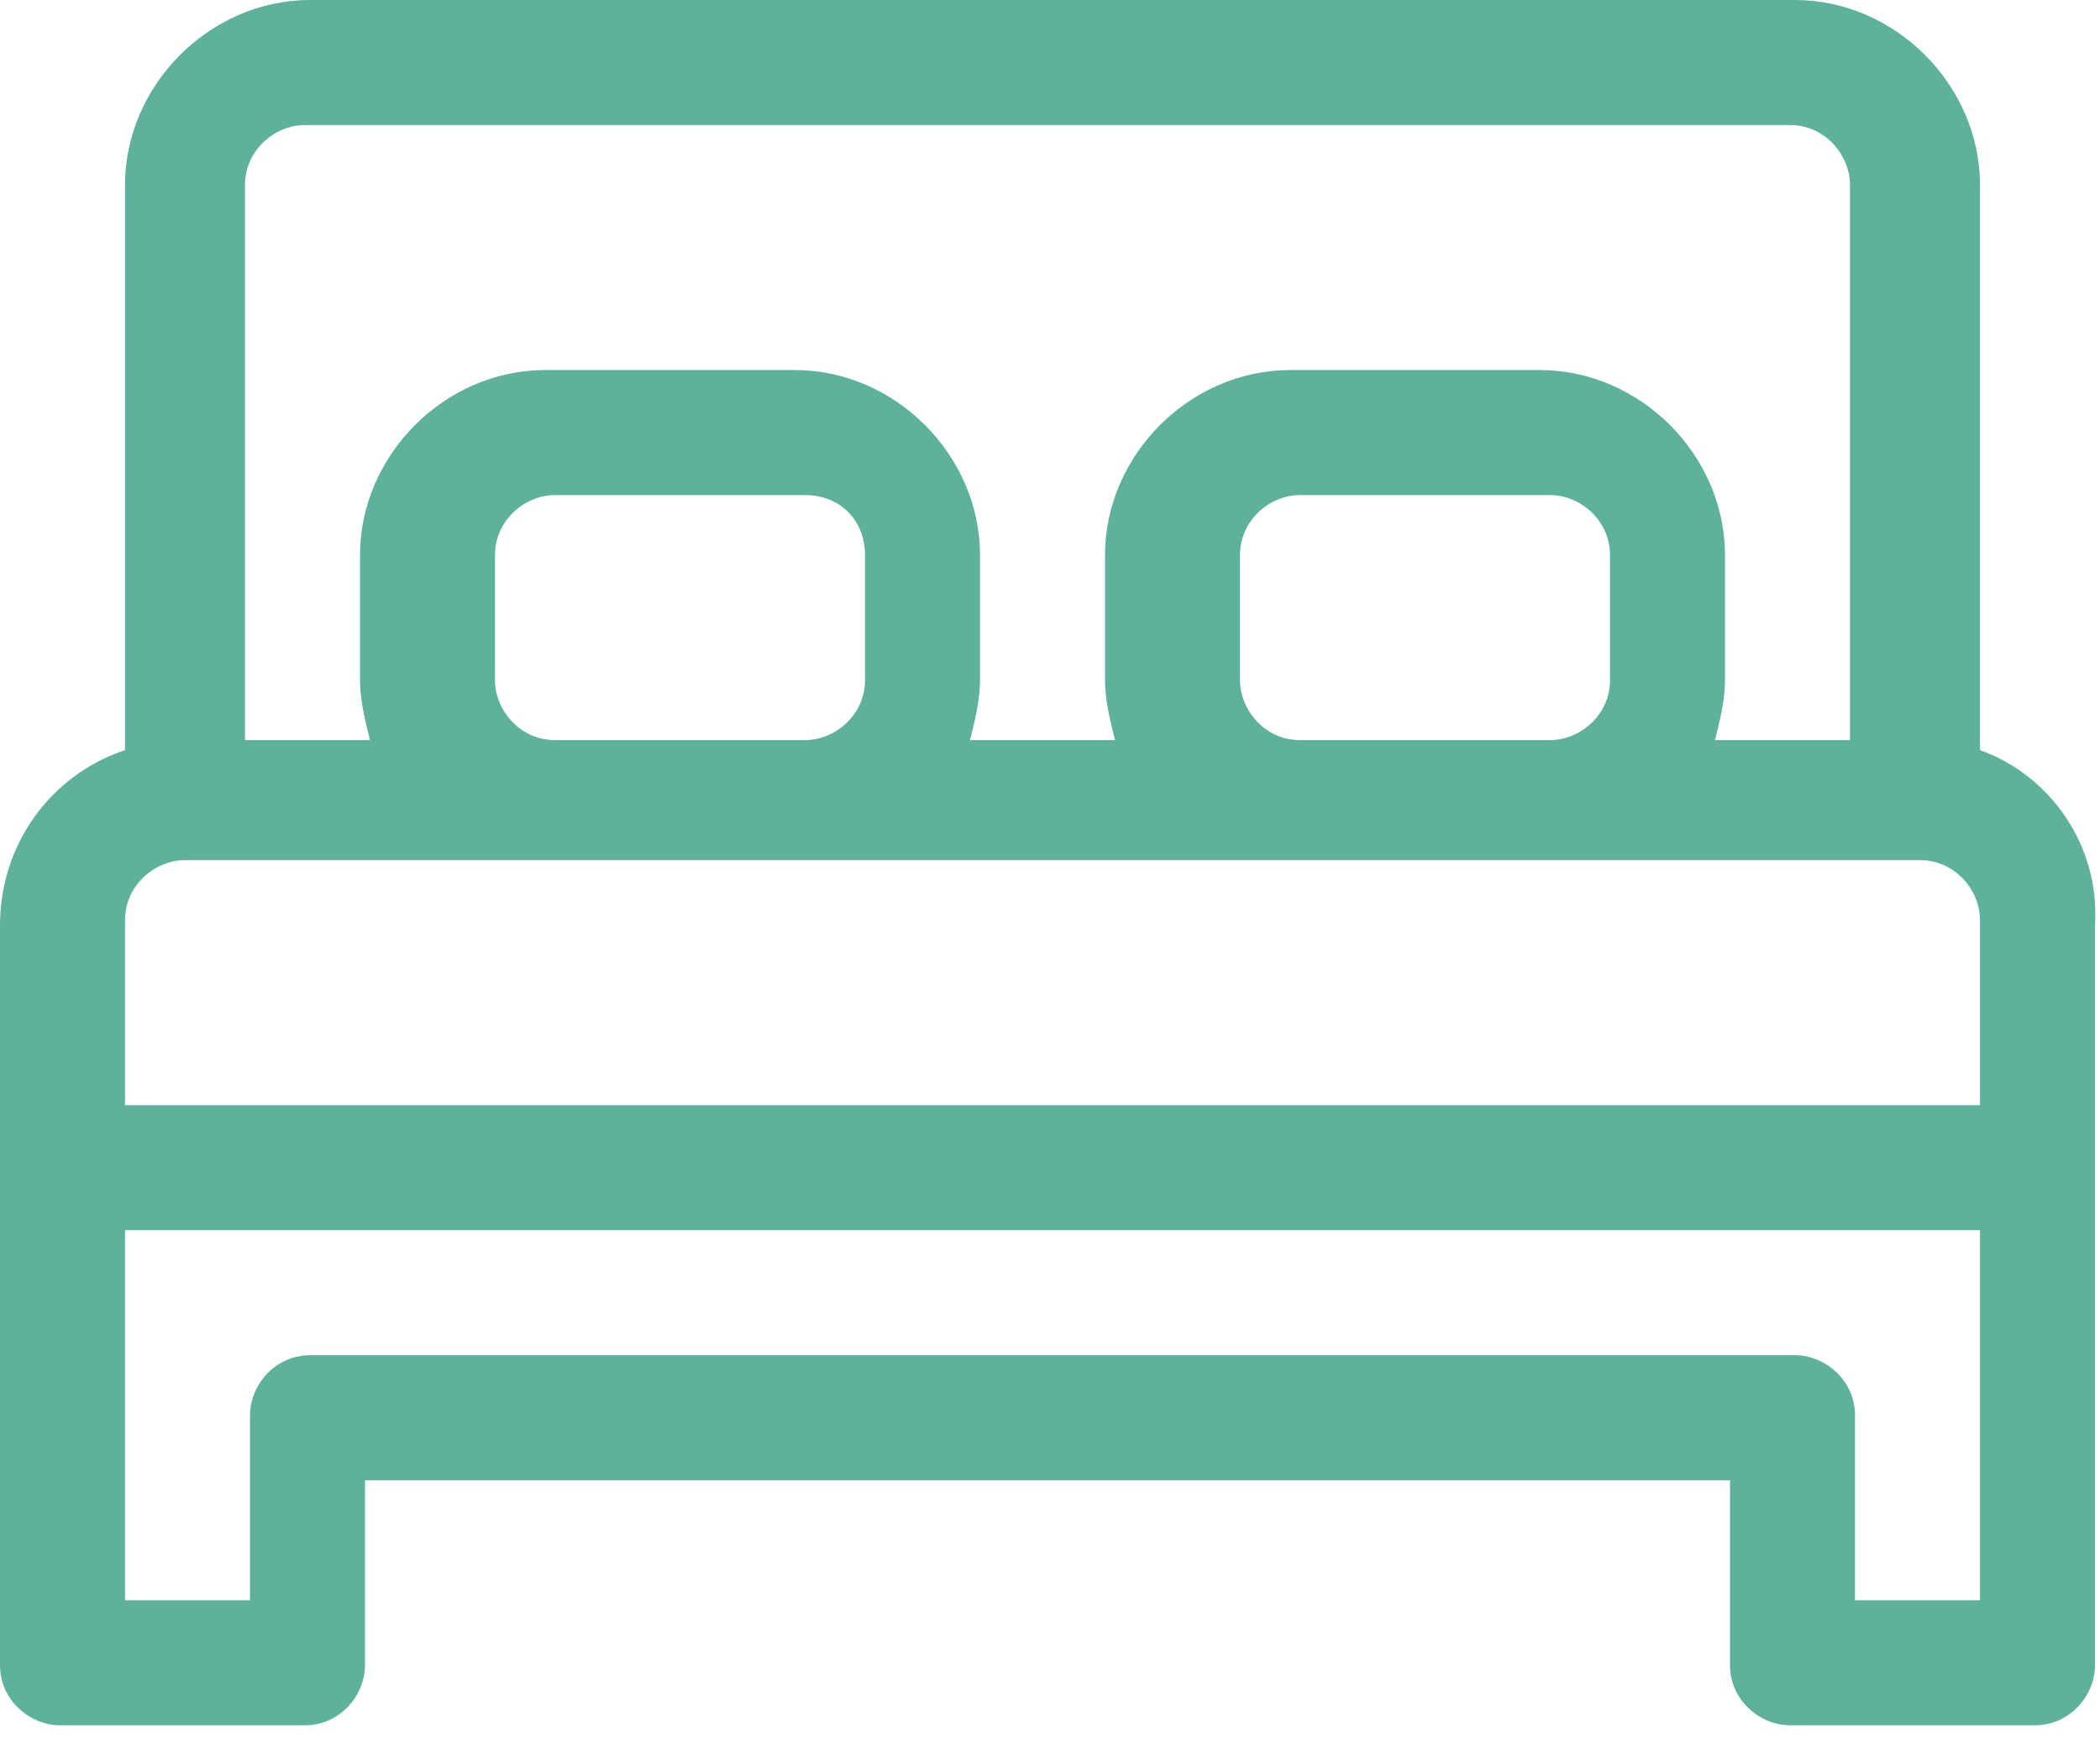 <?xml version="1.0" encoding="utf-8"?>
<!-- Generator: Adobe Illustrator 21.1.0, SVG Export Plug-In . SVG Version: 6.00 Build 0)  -->
<svg version="1.1" id="Слой_1" xmlns="http://www.w3.org/2000/svg" xmlns:xlink="http://www.w3.org/1999/xlink" x="0px" y="0px"
	 width="42px" height="35px" viewBox="0 0 42 35" enable-background="new 0 0 42 35" xml:space="preserve">
<title>flat_bed</title>
<g id="Слой_2">
	<g id="Слой_1-2">
		<path fill="#5EB19B" d="M39.6,15V3.7c0-2-1.7-3.7-3.7-3.7H6.2c-2,0-3.7,1.7-3.7,3.7V15C1,15.5,0,16.9,0,18.5v14.8
			c0,0.7,0.6,1.2,1.2,1.2h4.9c0.7,0,1.2-0.6,1.2-1.2v-3.7h27.3v3.7c0,0.7,0.6,1.2,1.2,1.2h4.9c0.7,0,1.2-0.6,1.2-1.2V18.5
			C42,16.9,41,15.5,39.6,15z M4.9,3.7c0-0.7,0.6-1.2,1.2-1.2l0,0h29.7c0.7,0,1.2,0.6,1.2,1.2v11.1h-2.7c0.1-0.4,0.2-0.8,0.2-1.2
			v-2.5c0-2-1.7-3.7-3.7-3.7h-5c-2,0-3.7,1.7-3.7,3.7v2.5c0,0.4,0.1,0.8,0.2,1.2h-2.9c0.1-0.4,0.2-0.8,0.2-1.2v-2.5
			c0-2-1.7-3.7-3.7-3.7h-5c-2,0-3.7,1.7-3.7,3.7v2.5c0,0.4,0.1,0.8,0.2,1.2H4.9V3.7z M32.2,11.1v2.5c0,0.7-0.6,1.2-1.2,1.2l0,0h-5
			c-0.7,0-1.2-0.6-1.2-1.2v-2.5c0-0.7,0.6-1.2,1.2-1.2h5C31.6,9.9,32.2,10.4,32.2,11.1L32.2,11.1z M17.3,11.1v2.5
			c0,0.7-0.6,1.2-1.2,1.2l0,0h-5c-0.7,0-1.2-0.6-1.2-1.2v-2.5c0-0.7,0.6-1.2,1.2-1.2h5C16.8,9.9,17.3,10.4,17.3,11.1L17.3,11.1z
			 M39.6,32h-2.5v-3.7c0-0.7-0.6-1.2-1.2-1.2H6.2c-0.7,0-1.2,0.6-1.2,1.2V32H2.5v-7.4h37.1V32z M39.6,22.1H2.5v-3.7
			c0-0.7,0.6-1.2,1.2-1.2h34.7c0.7,0,1.2,0.6,1.2,1.2V22.1z"/>
	</g>
</g>
</svg>
